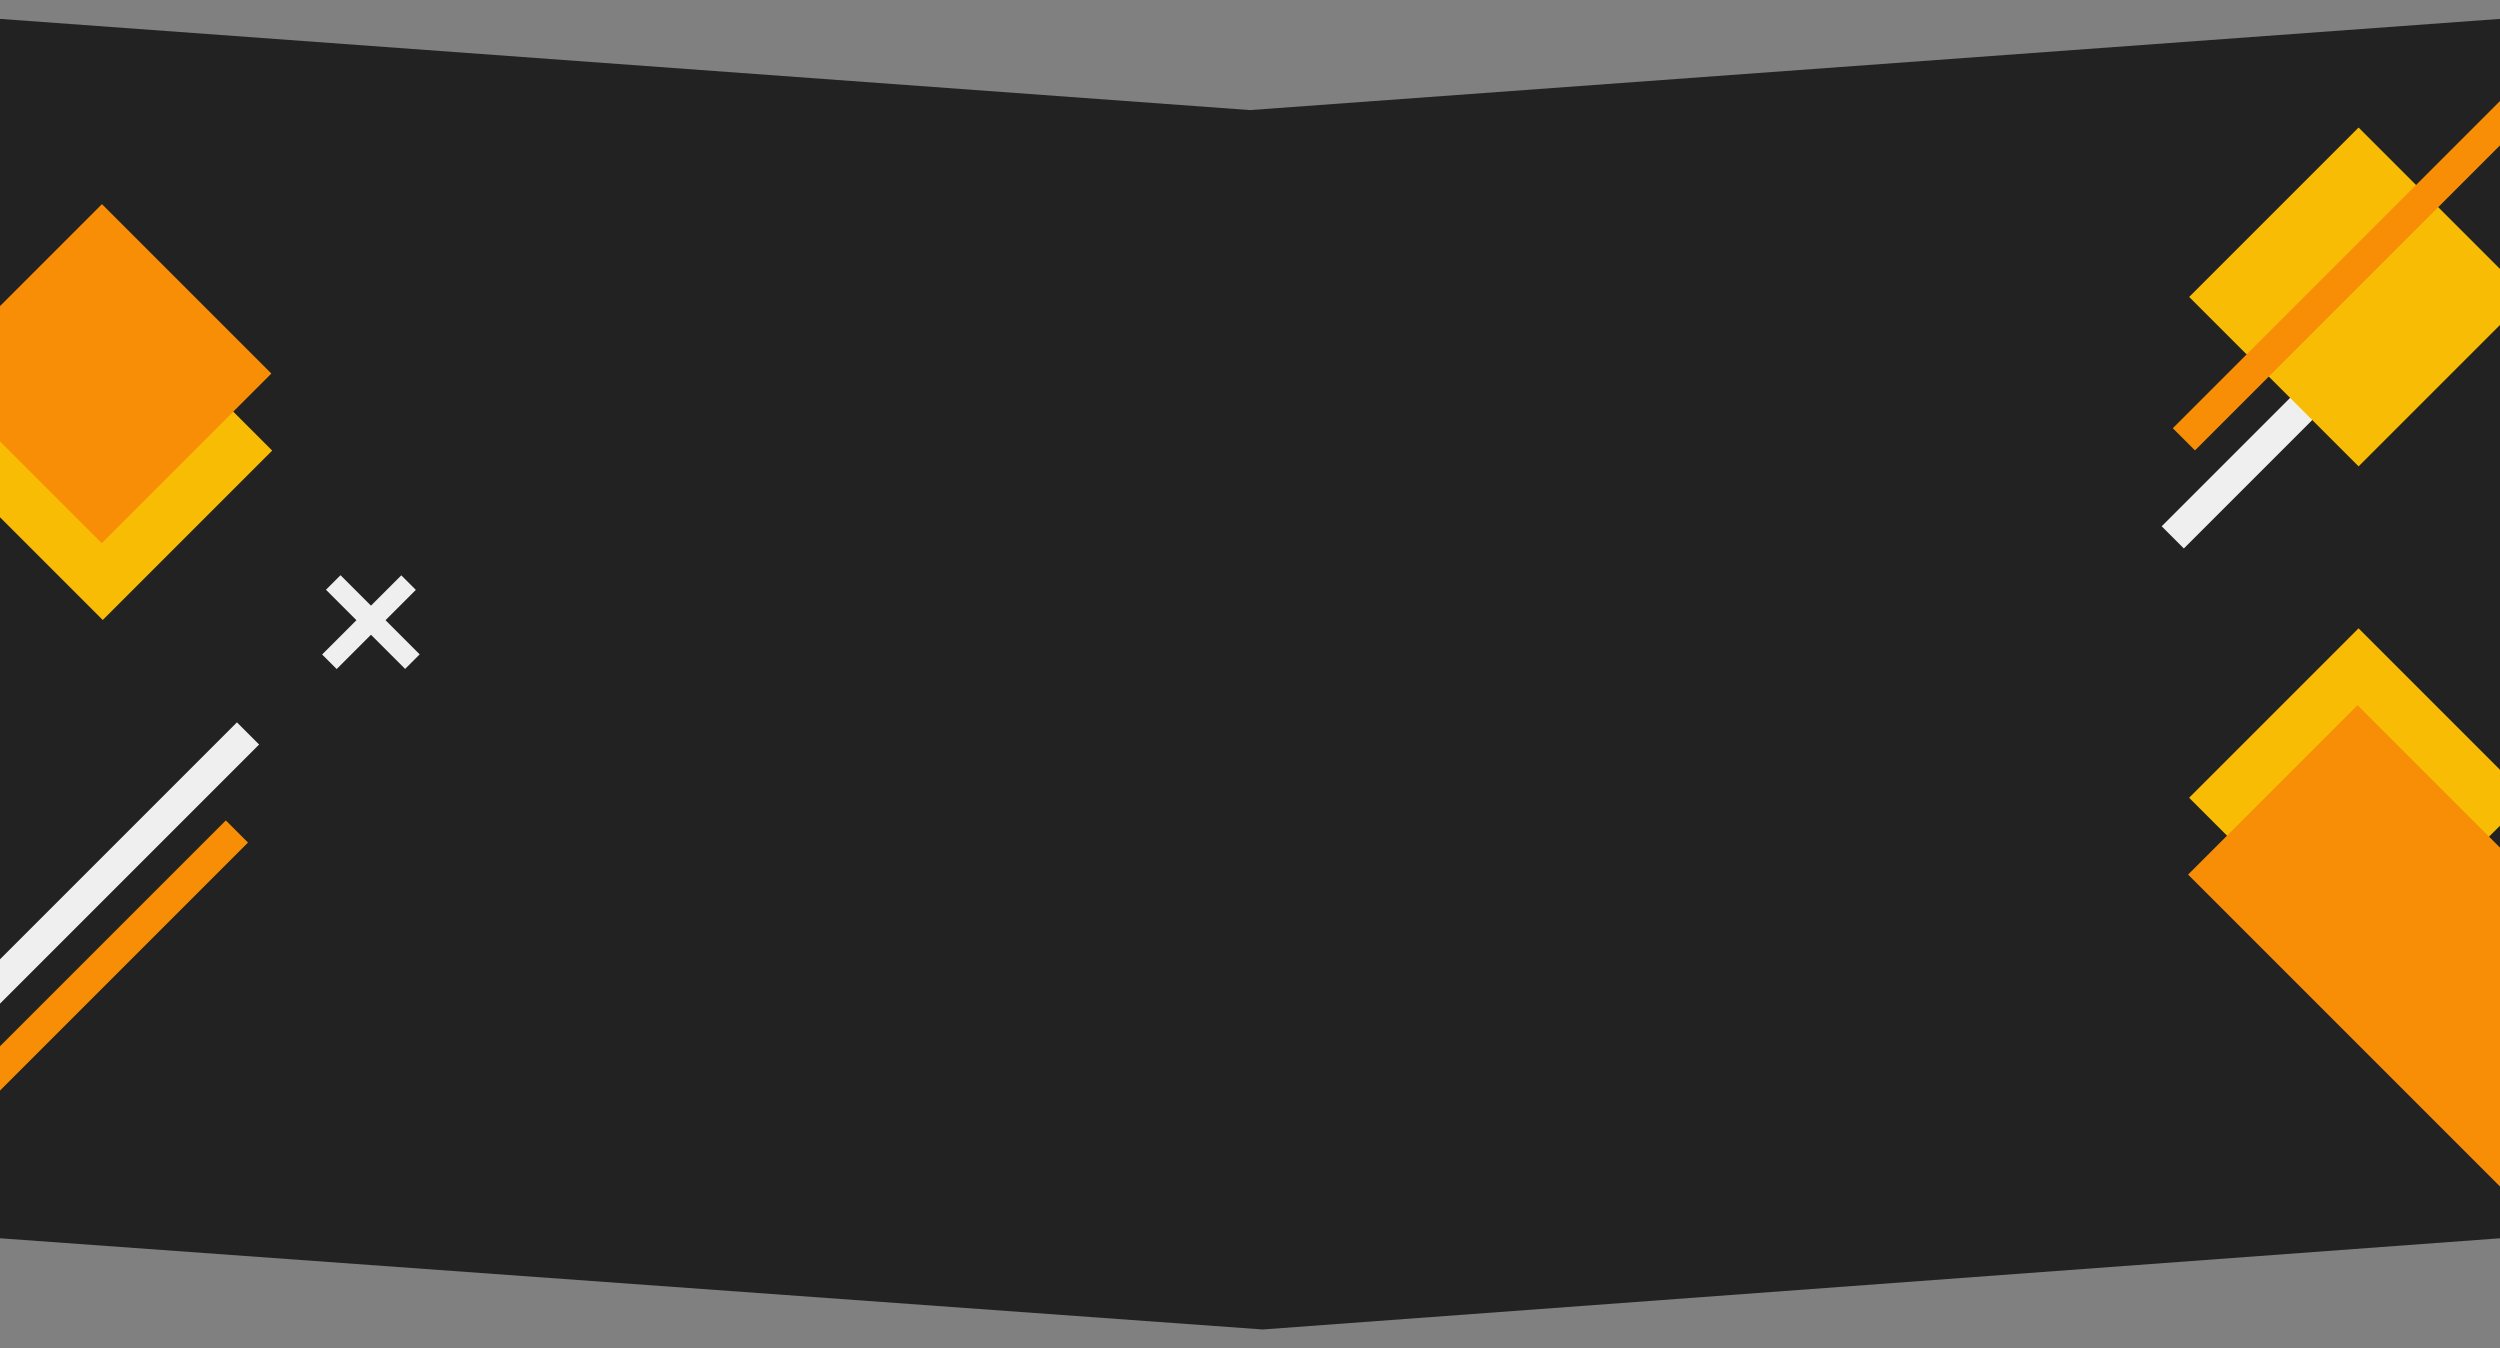 <svg id="Capa_1" data-name="Capa 1" xmlns="http://www.w3.org/2000/svg" viewBox="0 0 1919 1035"><rect x="0" y="0" width="1919" height="1035" fill="#808080" stroke="none"/><defs><style>.cls-1{fill:#222;}.cls-2{fill:#efefef;}.cls-3{fill:#f88e05;}.cls-4{fill:#f8bc05;}</style></defs><polygon class="cls-1" points="0 14.5 959.5 84.5 1919 14.5 1919 950.5 969.25 1020.5 0 950.5 0 14.5"/><rect class="cls-2" x="-59.67" y="654.53" width="292.95" height="24.06" transform="translate(-445.9 256.61) rotate(-45)"/><rect class="cls-3" x="-97.66" y="742" width="327.46" height="24.06" transform="translate(-513.83 267.57) rotate(-45)"/><rect class="cls-4" x="-13.08" y="253.91" width="183.91" height="183.91" transform="translate(-221.46 157.07) rotate(-45)"/><rect class="cls-3" x="-13.89" y="194.86" width="184.13" height="183.91" transform="translate(-179.91 139.29) rotate(-45)"/><rect class="cls-2" x="278.28" y="434.54" width="15.8" height="85.93" transform="translate(-253.83 342.21) rotate(-45)"/><rect class="cls-2" x="240.26" y="469.71" width="85.93" height="15.8" transform="translate(-254.76 340.15) rotate(-45)"/><rect class="cls-4" x="1718.46" y="520.4" width="183.91" height="183.91" transform="translate(97.26 1459.51) rotate(-45)"/><rect class="cls-3" x="1789.18" y="549.76" width="183.91" height="386.13" transform="translate(25.71 1547.73) rotate(-45)"/><rect class="cls-2" x="1636.24" y="324.24" width="215.58" height="24.06" transform="translate(273.04 1331.71) rotate(-45)"/><rect class="cls-4" x="1718.5" y="135.98" width="183.91" height="183.91" transform="translate(369.09 1346.95) rotate(-45)"/><rect class="cls-3" x="1613.19" y="172.72" width="431.24" height="24.06" transform="translate(405.01 1347.28) rotate(-45)"/></svg>